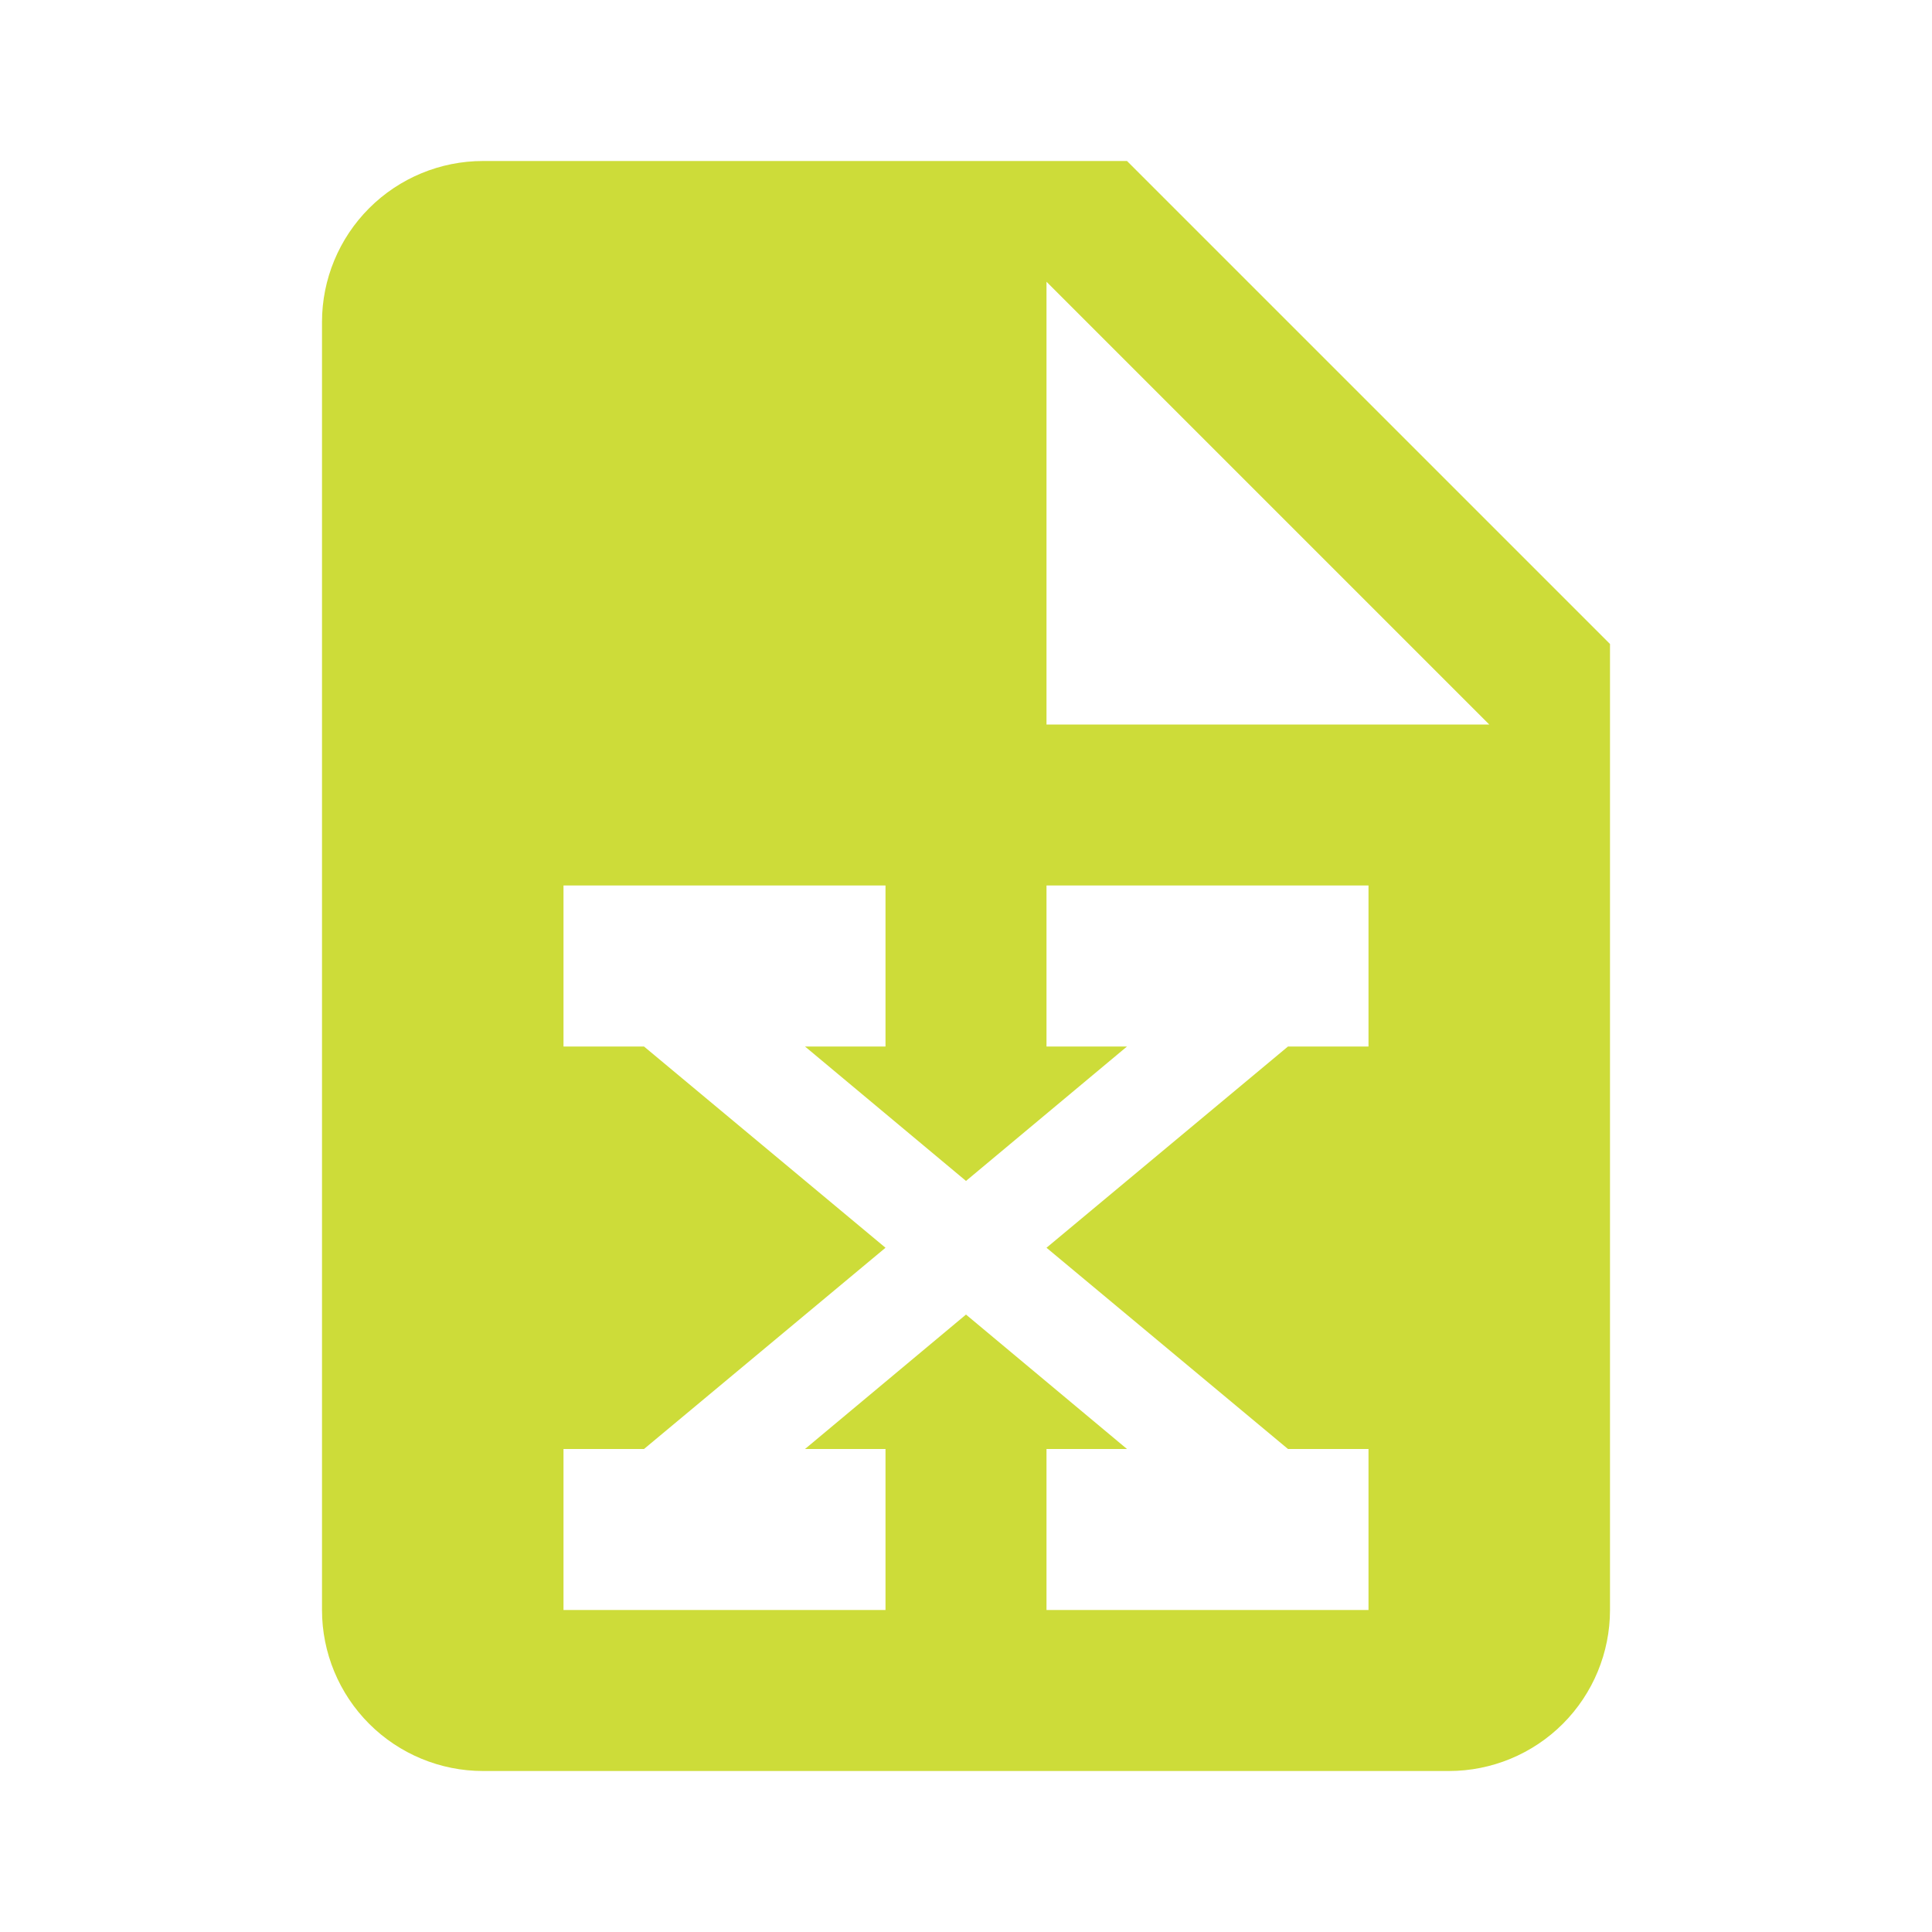 <svg width="24" height="24" viewBox="0 0 24 24" fill="none" xmlns="http://www.w3.org/2000/svg">
<path d="M6 2H14L20 8V20C20 20.53 19.789 21.039 19.414 21.414C19.039 21.789 18.53 22 18 22H6C5.47 22 4.961 21.789 4.586 21.414C4.211 21.039 4 20.53 4 20V4C4 3.47 4.211 2.961 4.586 2.586C4.961 2.211 5.47 2 6 2ZM13 3.5V9H18.5L13 3.5ZM17 11H13V13H14L12 14.67L10 13H11V11H7V13H8L11 15.5L8 18H7V20H11V18H10L12 16.33L14 18H13V20H17V18H16L13 15.5L16 13H17V11Z" fill="#CDDC39"/>
</svg>

